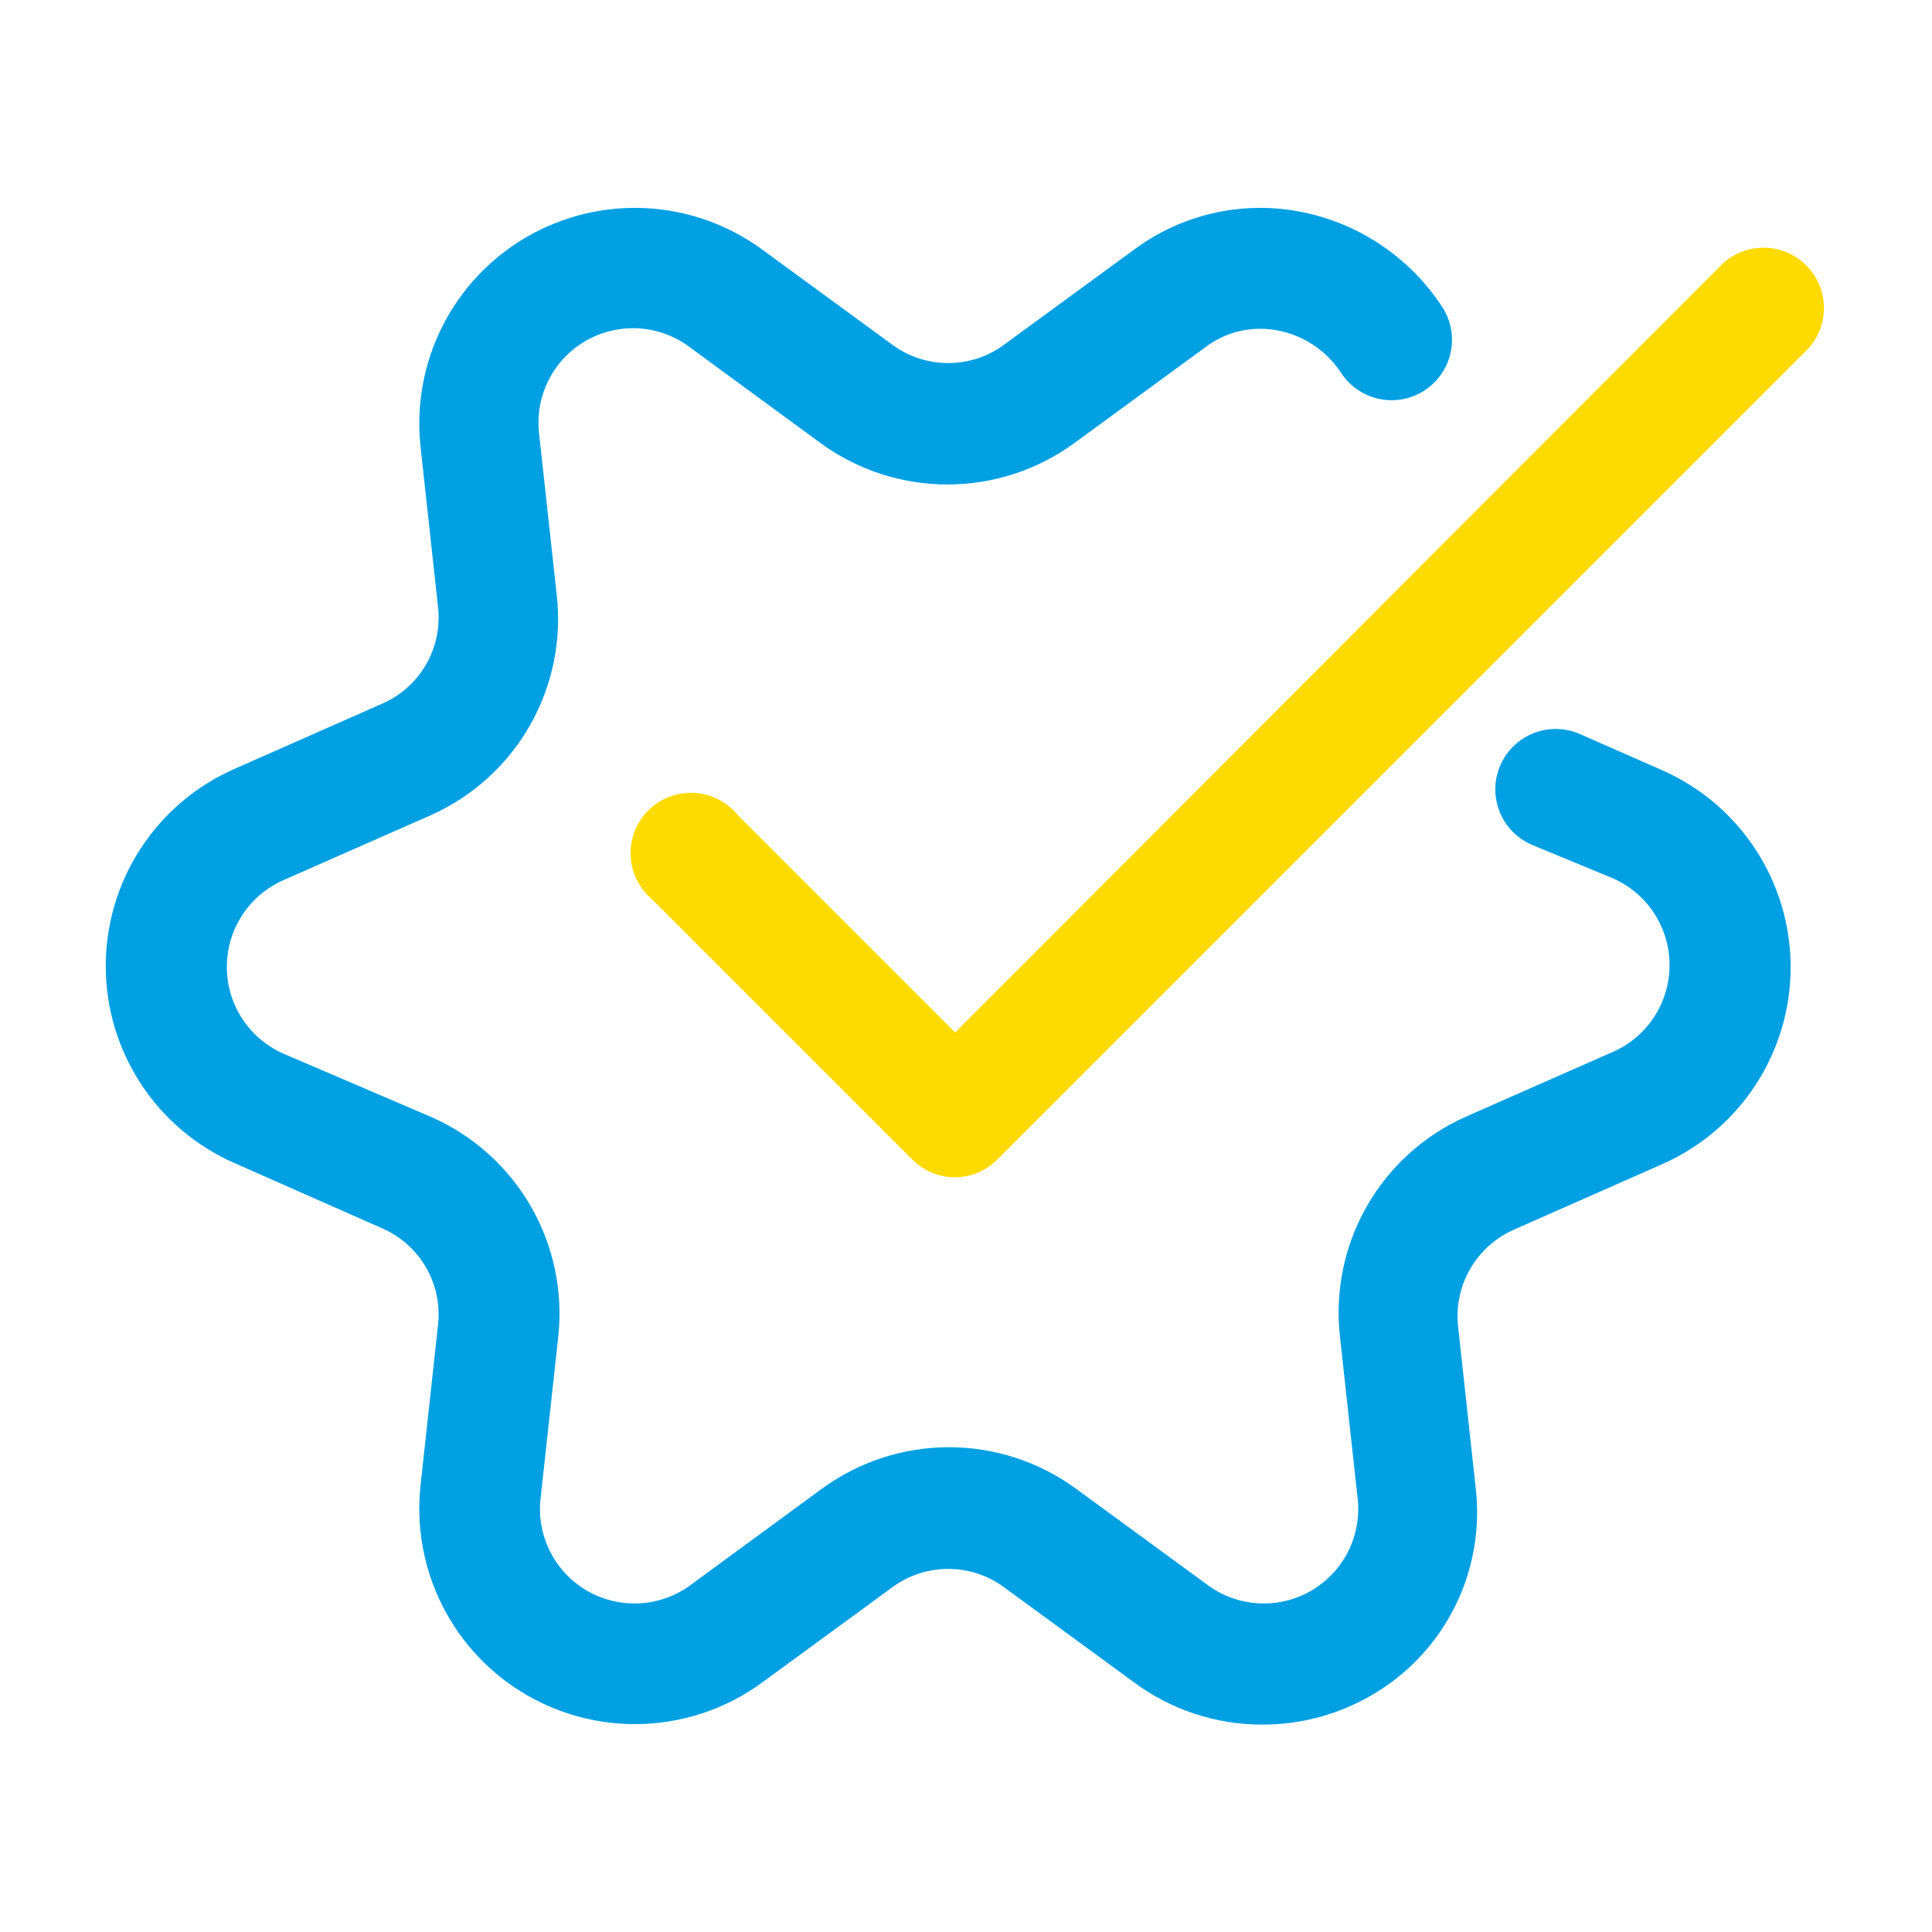<svg width="80" height="80" viewBox="0 0 80 80" fill="none" xmlns="http://www.w3.org/2000/svg">
<path d="M52.225 71.412C50.335 71.405 48.496 70.797 46.975 69.675L41.575 65.725C40.905 65.231 40.095 64.965 39.263 64.965C38.431 64.965 37.62 65.231 36.95 65.725L31.55 69.675C30.154 70.695 28.491 71.287 26.765 71.379C25.038 71.472 23.322 71.061 21.824 70.197C20.326 69.332 19.112 68.051 18.329 66.509C17.546 64.968 17.228 63.232 17.413 61.512L18.138 54.862C18.231 54.036 18.056 53.202 17.64 52.482C17.224 51.762 16.588 51.194 15.825 50.862L9.713 48.162C8.127 47.467 6.778 46.325 5.831 44.875C4.883 43.426 4.379 41.731 4.379 40C4.379 38.268 4.883 36.574 5.831 35.124C6.778 33.675 8.127 32.533 9.713 31.837L15.825 29.137C16.588 28.806 17.224 28.238 17.64 27.518C18.056 26.798 18.231 25.964 18.138 25.137L17.413 18.487C17.228 16.768 17.546 15.032 18.329 13.491C19.112 11.949 20.326 10.668 21.824 9.803C23.322 8.939 25.038 8.528 26.765 8.62C28.491 8.713 30.154 9.305 31.55 10.325L36.95 14.275C37.62 14.768 38.431 15.034 39.263 15.034C40.095 15.034 40.905 14.768 41.575 14.275L46.975 10.325C47.937 9.613 49.034 9.106 50.2 8.835C51.365 8.564 52.573 8.535 53.75 8.75C54.953 8.968 56.099 9.427 57.119 10.1C58.139 10.772 59.013 11.644 59.688 12.662C59.875 12.936 60.006 13.245 60.072 13.57C60.139 13.895 60.14 14.23 60.076 14.556C60.012 14.881 59.883 15.191 59.698 15.466C59.513 15.741 59.275 15.977 58.998 16.16C58.721 16.342 58.411 16.468 58.084 16.529C57.758 16.59 57.423 16.586 57.099 16.516C56.775 16.447 56.467 16.313 56.195 16.124C55.923 15.934 55.691 15.693 55.513 15.412C55.211 14.959 54.821 14.571 54.365 14.273C53.91 13.974 53.399 13.771 52.863 13.675C52.347 13.58 51.816 13.594 51.306 13.717C50.796 13.839 50.317 14.068 49.9 14.387L44.5 18.337C42.972 19.458 41.126 20.061 39.232 20.061C37.337 20.061 35.491 19.458 33.963 18.337L28.575 14.387C27.963 13.922 27.227 13.648 26.46 13.599C25.693 13.55 24.928 13.727 24.262 14.11C23.595 14.493 23.056 15.063 22.711 15.751C22.367 16.438 22.233 17.212 22.325 17.975L23.05 24.612C23.268 26.491 22.881 28.389 21.946 30.032C21.011 31.676 19.576 32.978 17.85 33.75L11.725 36.45C11.031 36.758 10.441 37.261 10.027 37.898C9.613 38.535 9.393 39.278 9.393 40.037C9.393 40.797 9.613 41.54 10.027 42.177C10.441 42.814 11.031 43.317 11.725 43.625L17.85 46.25C19.586 47.011 21.032 48.307 21.979 49.949C22.926 51.59 23.323 53.492 23.113 55.375L22.388 62.012C22.295 62.776 22.429 63.549 22.774 64.236C23.118 64.924 23.657 65.494 24.324 65.877C24.991 66.26 25.756 66.438 26.523 66.388C27.29 66.339 28.026 66.065 28.638 65.6L34.025 61.65C35.554 60.53 37.399 59.926 39.294 59.926C41.189 59.926 43.035 60.53 44.563 61.65L49.963 65.6C50.575 66.065 51.311 66.339 52.078 66.388C52.845 66.438 53.61 66.26 54.277 65.877C54.943 65.494 55.483 64.924 55.827 64.236C56.171 63.549 56.306 62.776 56.213 62.012L55.488 55.375C55.27 53.5 55.655 51.604 56.588 49.963C57.521 48.322 58.953 47.022 60.675 46.25L66.8 43.55C67.495 43.242 68.085 42.739 68.499 42.102C68.913 41.465 69.133 40.722 69.133 39.962C69.133 39.203 68.913 38.46 68.499 37.823C68.085 37.186 67.495 36.683 66.8 36.375L63.475 35C63.166 34.874 62.885 34.687 62.649 34.451C62.413 34.214 62.226 33.933 62.101 33.623C61.975 33.313 61.913 32.982 61.918 32.648C61.923 32.313 61.995 31.984 62.13 31.678C62.264 31.372 62.459 31.096 62.702 30.867C62.945 30.637 63.231 30.459 63.544 30.342C63.857 30.225 64.191 30.172 64.524 30.187C64.858 30.201 65.186 30.282 65.488 30.425L68.813 31.887C70.399 32.583 71.748 33.725 72.695 35.175C73.642 36.624 74.147 38.318 74.147 40.05C74.147 41.782 73.642 43.476 72.695 44.925C71.748 46.375 70.399 47.517 68.813 48.212L62.7 50.912C61.938 51.245 61.301 51.813 60.883 52.532C60.465 53.251 60.287 54.085 60.375 54.912L61.1 61.562C61.31 63.283 61.004 65.028 60.221 66.575C59.437 68.121 58.212 69.401 56.7 70.25C55.336 71.022 53.793 71.423 52.225 71.412Z" fill="#00A0E3"/>
<path d="M39.55 48.75C39.22 48.751 38.893 48.686 38.589 48.559C38.284 48.432 38.008 48.247 37.775 48.013L27.012 37.25C26.744 37.027 26.526 36.751 26.371 36.438C26.216 36.126 26.128 35.784 26.113 35.436C26.098 35.087 26.156 34.74 26.283 34.415C26.41 34.09 26.604 33.796 26.852 33.55C27.1 33.305 27.396 33.114 27.723 32.991C28.049 32.867 28.397 32.812 28.745 32.831C29.094 32.85 29.434 32.942 29.745 33.1C30.056 33.258 30.33 33.48 30.55 33.75L39.55 42.75L71.35 10.9C71.826 10.47 72.45 10.24 73.091 10.257C73.733 10.274 74.343 10.537 74.796 10.991C75.249 11.446 75.51 12.057 75.525 12.699C75.539 13.34 75.307 13.963 74.875 14.438L41.312 48C41.082 48.235 40.808 48.422 40.506 48.551C40.203 48.679 39.879 48.747 39.55 48.75Z" fill="#FEDB00"/>
</svg>
